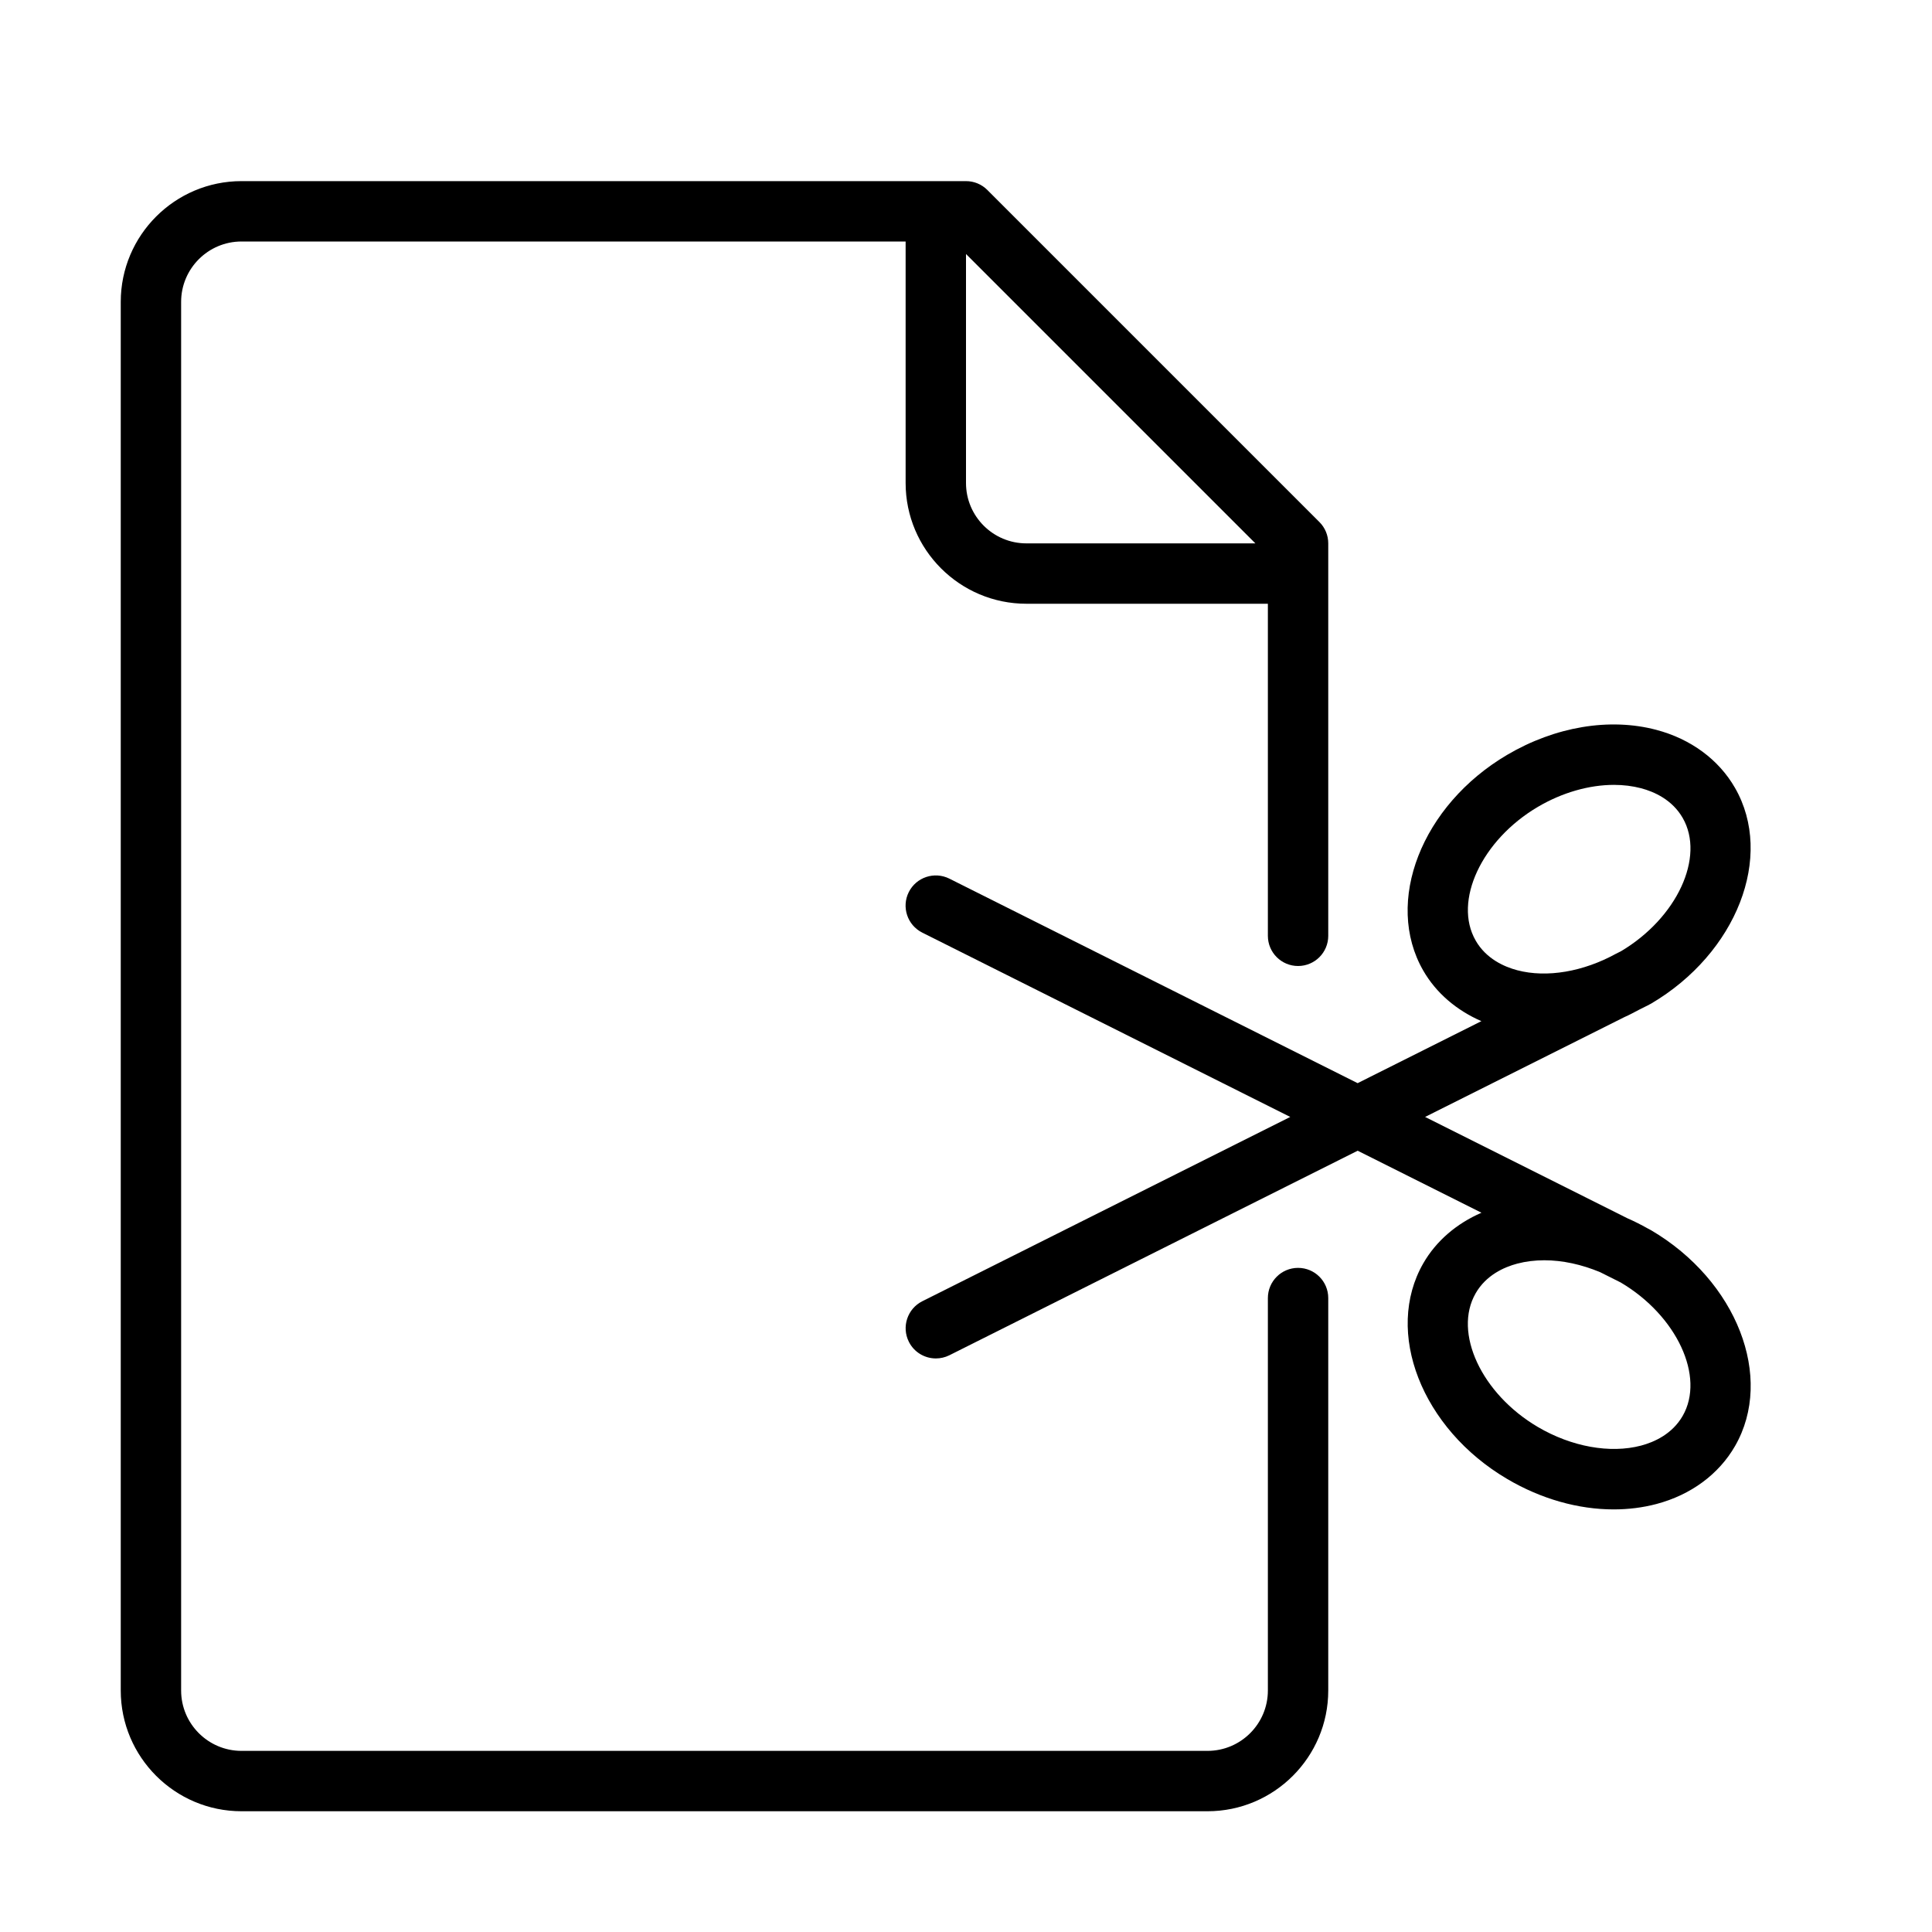 <?xml version="1.0" encoding="UTF-8" standalone="no"?>
<svg width="64px" height="64px" viewBox="0 0 64 64" version="1.1" xmlns="http://www.w3.org/2000/svg" xmlns:xlink="http://www.w3.org/1999/xlink">
    <!-- Generator: Sketch 3.7.2 (28276) - http://www.bohemiancoding.com/sketch -->
    <title>doc-cut-2</title>
    <desc>Created with Sketch.</desc>
    <defs></defs>
    <g id="64px-Line" stroke="none" stroke-width="1" fill="none" fill-rule="evenodd">
        <g id="doc-cut-2"></g>
        <path d="M43,42 C42.448,42 42,42.447 42,43 L42,56 C42,57.103 41.103,58 40,58 L8,58 C6.897,58 6,57.103 6,56 L6,10 C6,8.897 6.897,8 8,8 L30,8 L30,16 C30,18.206 31.794,20 34,20 L42,20 L42,31 C42,31.553 42.448,32 43,32 C43.552,32 44,31.553 44,31 L44,18 C44,17.734 43.895,17.48 43.707,17.293 L32.707,6.293 C32.52,6.105 32.265,6 32,6 L8,6 C5.794,6 4,7.794 4,10 L4,56 C4,58.206 5.794,60 8,60 L40,60 C42.206,60 44,58.206 44,56 L44,43 C44,42.447 43.552,42 43,42 L43,42 Z M41.586,18 L34,18 C32.897,18 32,17.103 32,16 L32,8.414 L41.586,18 L41.586,18 Z" id="Shape" fill="#000000"></path>
        <polygon id="Shape" fill="#000000" points="47.148 41.848 47.148 41.848 47.148 41.847"></polygon>
        <path d="M47.208,37 L53.814,33.691 C53.976,33.622 54.133,33.533 54.292,33.451 L54.633,33.28 C54.636,33.279 54.638,33.276 54.64,33.274 C54.657,33.264 54.675,33.258 54.692,33.248 C57.532,31.576 58.78,28.369 57.474,26.099 C56.935,25.161 56.01,24.48 54.87,24.178 C53.319,23.767 51.517,24.07 49.929,25.004 C47.09,26.676 45.842,29.882 47.147,32.152 C47.574,32.894 48.248,33.467 49.073,33.827 L44.973,35.881 L31.447,29.105 C30.953,28.86 30.353,29.058 30.105,29.551 C29.857,30.045 30.057,30.646 30.551,30.894 L42.741,37 L30.553,43.105 C30.059,43.353 29.859,43.954 30.107,44.448 C30.282,44.798 30.635,45 31.002,45 C31.152,45 31.305,44.966 31.449,44.895 L44.975,38.119 L49.075,40.173 C48.25,40.533 47.576,41.106 47.149,41.848 C45.844,44.119 47.092,47.325 49.931,48.995 C51.055,49.657 52.284,50.001 53.456,50.001 C53.942,50.001 54.417,49.942 54.872,49.822 C56.012,49.52 56.936,48.839 57.476,47.901 C58.782,45.63 57.534,42.423 54.694,40.753 C54.676,40.743 54.658,40.735 54.641,40.725 C54.639,40.724 54.637,40.721 54.635,40.72 L54.583,40.694 C54.36,40.568 54.134,40.455 53.904,40.354 L47.208,37 L47.208,37 Z M50.263,32.141 C49.825,32.025 49.229,31.76 48.883,31.157 C48.883,31.157 48.883,31.157 48.883,31.156 C48.134,29.855 49.079,27.827 50.945,26.728 C51.753,26.252 52.645,26 53.465,26 C53.777,26 54.078,26.037 54.361,26.111 C54.799,26.227 55.395,26.492 55.742,27.096 C56.488,28.392 55.551,30.41 53.697,31.511 L53.535,31.592 C52.453,32.188 51.243,32.399 50.263,32.141 L50.263,32.141 Z M55.741,46.903 C55.393,47.507 54.798,47.772 54.36,47.888 C53.336,48.157 52.06,47.927 50.944,47.271 C49.077,46.173 48.133,44.145 48.882,42.844 L48.882,42.843 C49.229,42.239 49.824,41.975 50.262,41.859 C50.544,41.785 50.845,41.748 51.158,41.748 C51.757,41.748 52.396,41.886 53.012,42.145 L53.69,42.485 C55.549,43.585 56.488,45.606 55.741,46.903 L55.741,46.903 Z" id="Shape" fill="#000000"></path>
    </g>
</svg>